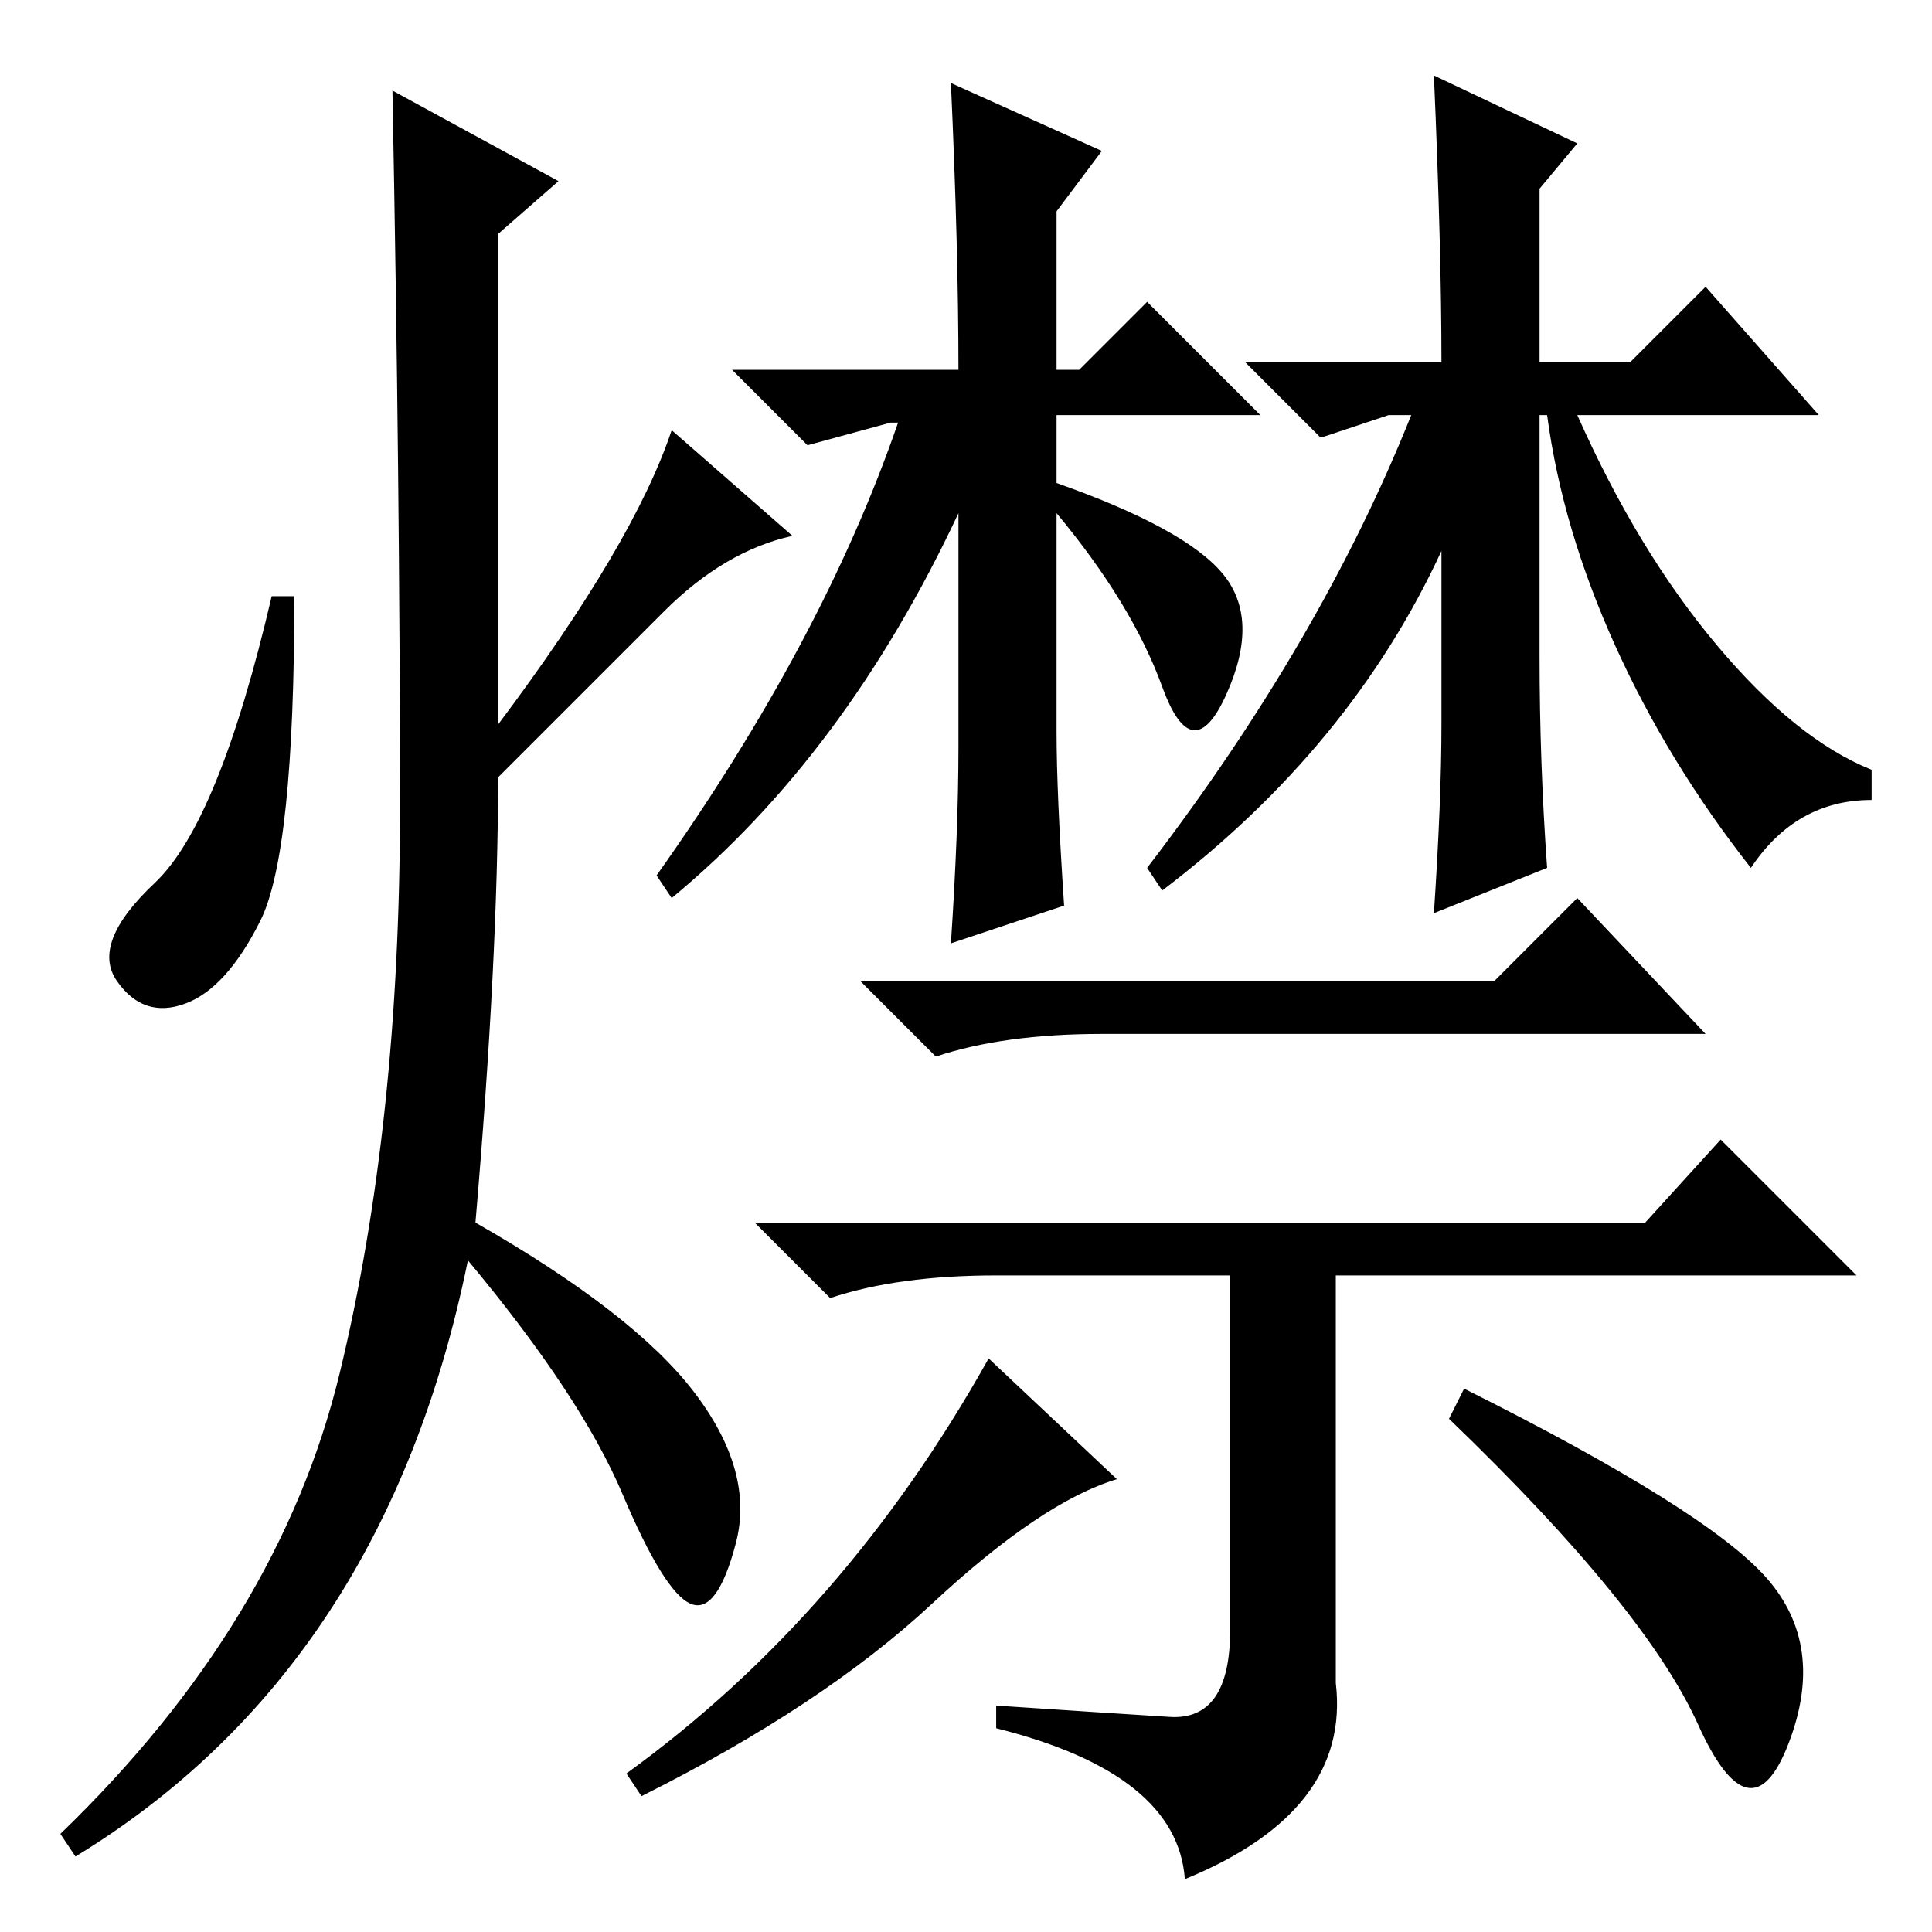 <?xml version="1.0" standalone="no"?>
<!DOCTYPE svg PUBLIC "-//W3C//DTD SVG 1.1//EN" "http://www.w3.org/Graphics/SVG/1.1/DTD/svg11.dtd" >
<svg xmlns="http://www.w3.org/2000/svg" xmlns:xlink="http://www.w3.org/1999/xlink" version="1.1" viewBox="0 -36 256 256">
  <g transform="matrix(1 0 0 -1 0 220)">
   <path fill="currentColor"
d="M126 245l20 -9l-6 -8v-21h3l9 9l15 -15h-27v-9q17 -6 22 -12t0.5 -16t-8.5 1t-14 23v-29q0 -8 1 -23l-15 -5q1 15 1 26v31q-15 -32 -38 -51l-2 3q22 31 32 60h-1l-11 -3l-10 10h30q0 16 -1 38zM205 141l-15 -6q1 15 1 25v23q-12 -26 -37 -45l-2 3q23 30 35 60h-3l-9 -3
l-10 10h26q0 15 -1 38l19 -9l-5 -6v-23h12l10 10l15 -17h-32q8 -18 18.5 -30.5t20.5 -16.5v-4q-10 0 -16 -9q-11 14 -18 29.5t-9 30.5h-1v-32q0 -14 1 -28zM198 126l11 11l17 -18h-80q-13 0 -22 -3l-10 10h84zM218 94l10 11l18 -18h-69v-54q2 -17 -20 -26q-1 14 -25 20v3
q15 -1 23 -1.5t8 11.5v47h-31q-13 0 -22 -3l-10 10h118zM148 60q-10 -3 -24.5 -16.5t-38.5 -25.5l-2 3q29 21 48 55zM234 47q8 -9 3 -22t-12 2.5t-33 40.5l2 4q32 -16 40 -25zM74 232l-8 -7v-65q18 24 23 39l16 -14q-9 -2 -17 -10l-22 -22q0 -24 -3 -59q21 -12 29 -22.5
t5.5 -20t-6 -8t-9 14.5t-20.5 31q-11 -54 -52 -79l-2 3q29 28 37 61t8 75t-1 95zM34.5 134q-4.5 -9 -10 -11t-9 3t5 13t15.5 38h3q0 -34 -4.5 -43z" />
  </g>

</svg>
